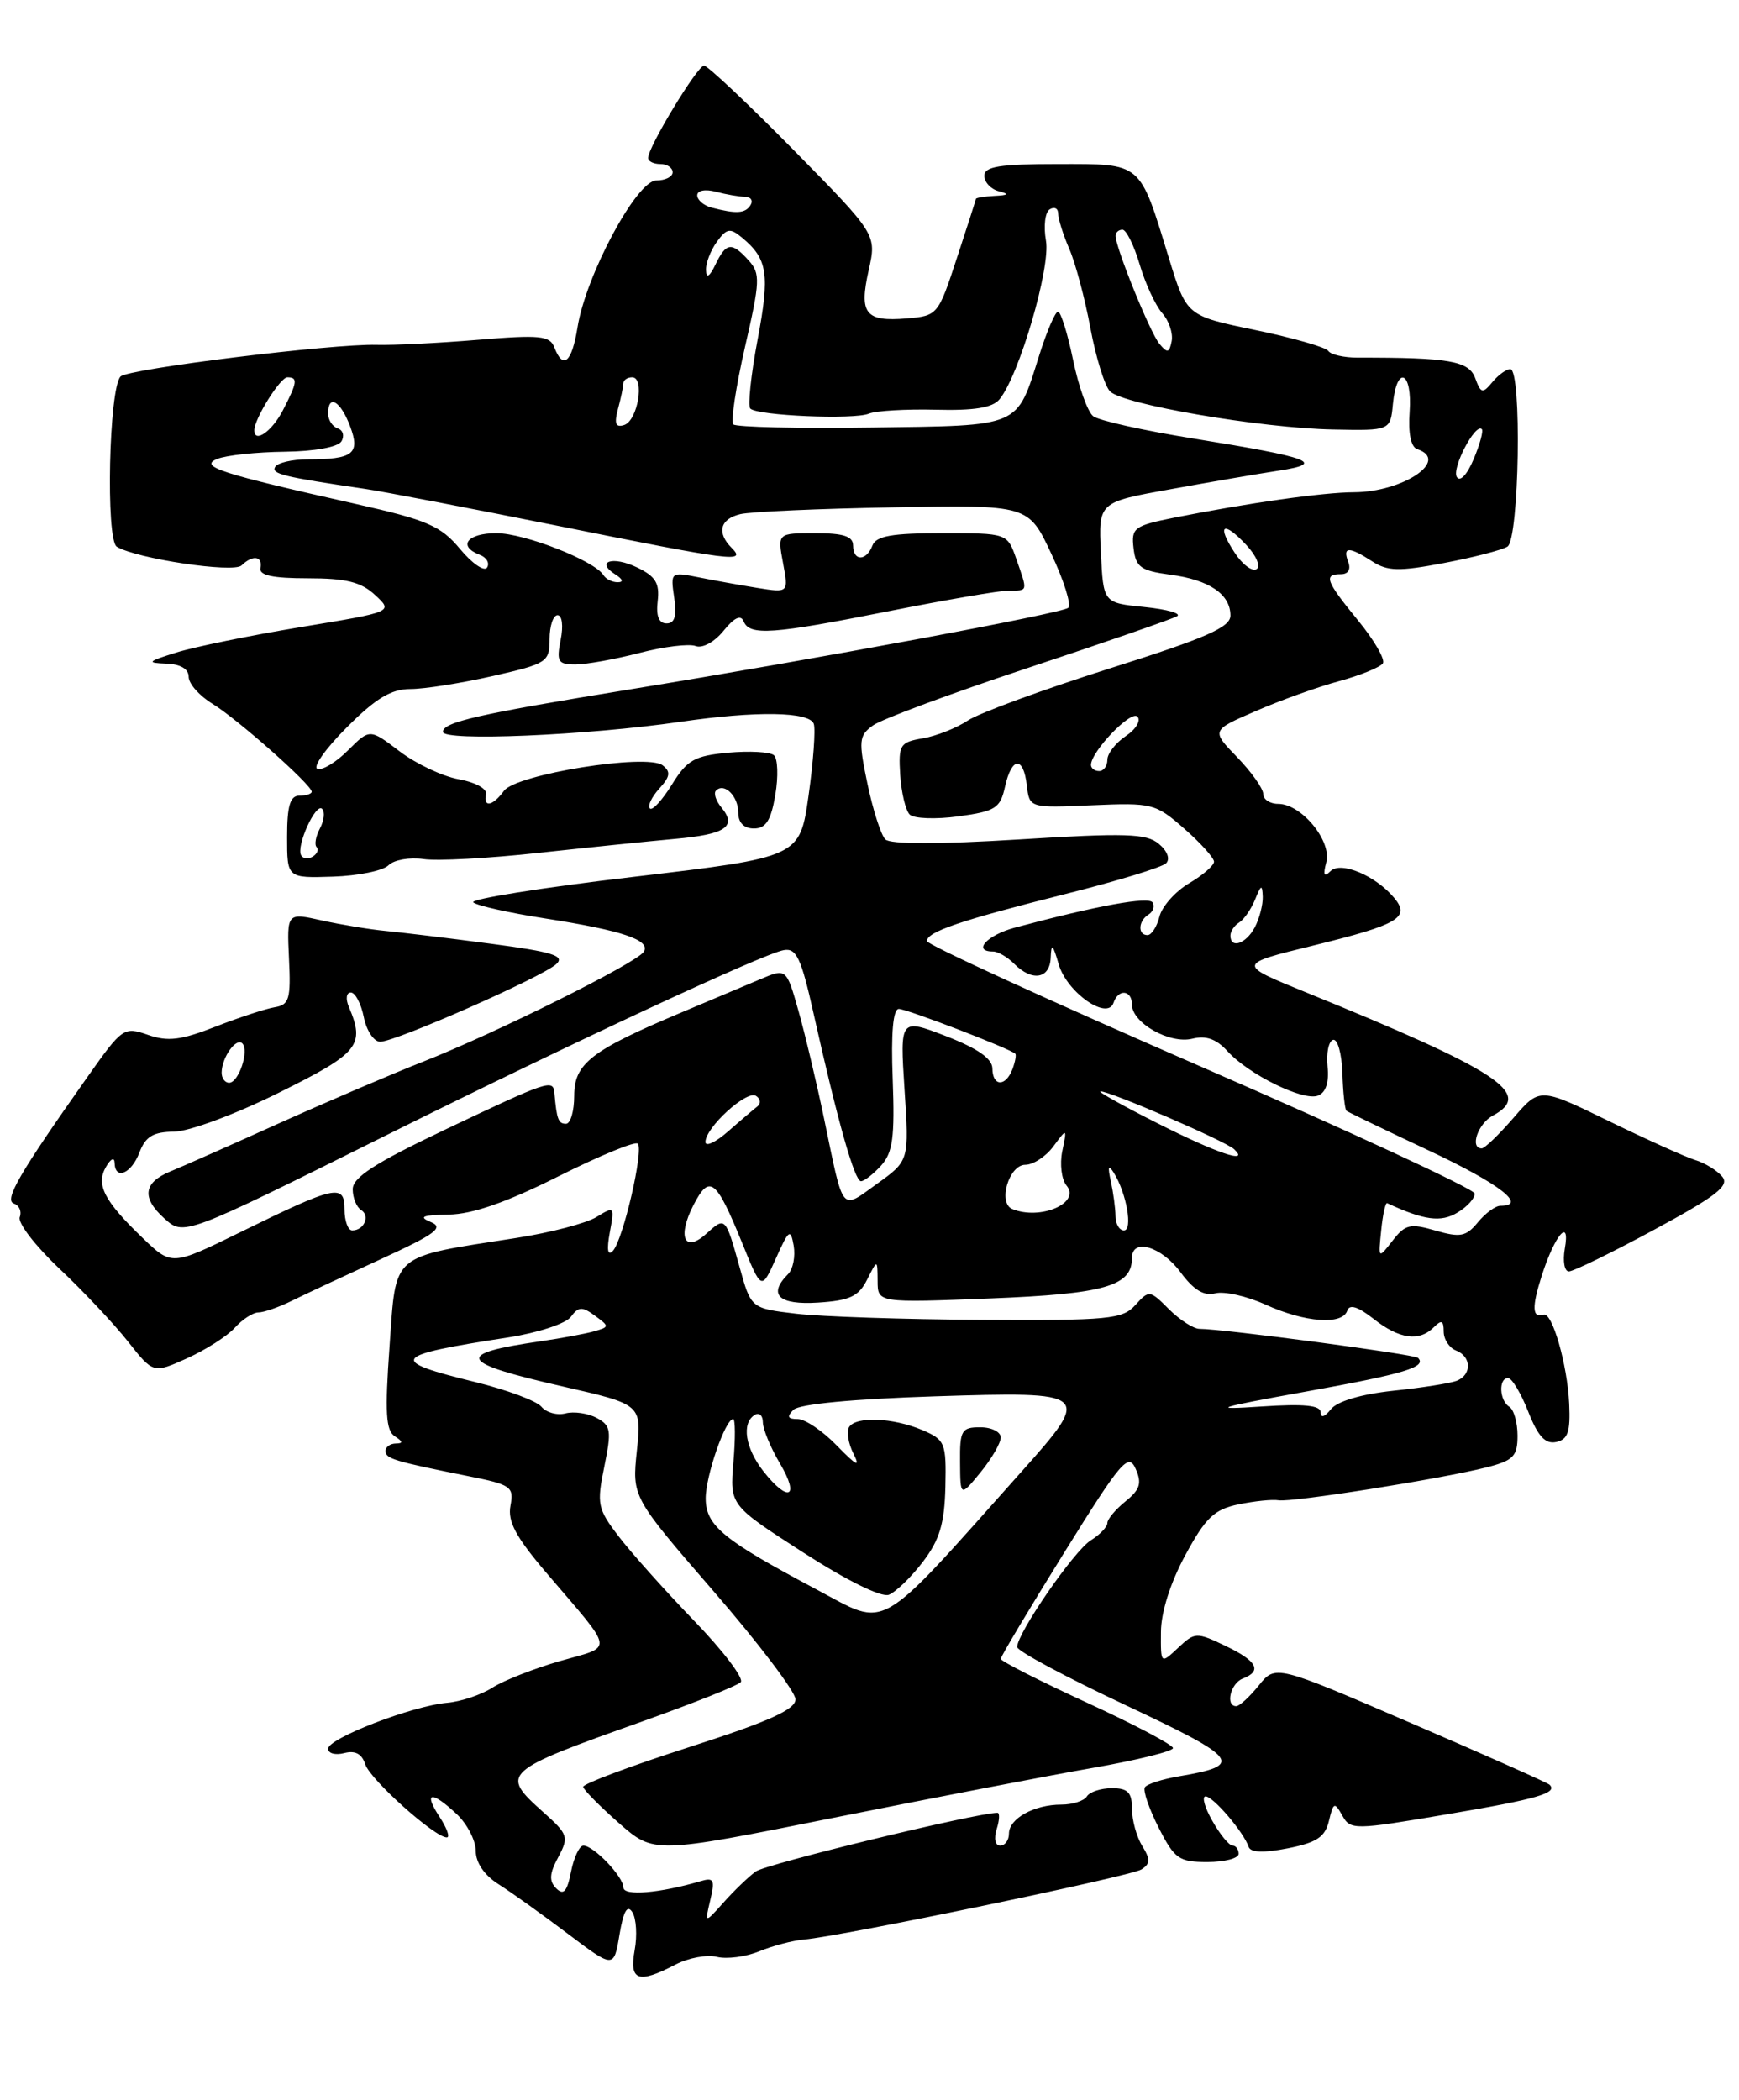 <?xml version="1.0" encoding="UTF-8" standalone="no"?>
<!DOCTYPE svg PUBLIC "-//W3C//DTD SVG 1.1//EN" "http://www.w3.org/Graphics/SVG/1.1/DTD/svg11.dtd" >
<svg xmlns="http://www.w3.org/2000/svg" xmlns:xlink="http://www.w3.org/1999/xlink" version="1.1" viewBox="0 0 212 256">
 <g >
 <path fill="currentColor"
d=" M 82.35 239.50 C 83.92 238.68 86.19 238.26 87.39 238.56 C 88.59 238.86 90.91 238.56 92.54 237.89 C 94.17 237.22 96.62 236.57 98.00 236.45 C 102.73 236.03 137.78 228.75 139.14 227.91 C 140.24 227.22 140.26 226.68 139.25 225.04 C 138.56 223.93 138.00 221.90 138.00 220.51 C 138.00 218.52 137.50 218.00 135.56 218.00 C 134.22 218.00 132.84 218.45 132.50 219.00 C 132.16 219.55 130.75 220.00 129.38 220.00 C 126.07 220.00 123.00 221.70 123.00 223.54 C 123.00 224.34 122.52 225.00 121.93 225.00 C 121.32 225.00 121.14 224.15 121.50 223.00 C 121.85 221.90 121.89 221.00 121.60 221.00 C 119.06 221.00 93.37 227.24 92.12 228.16 C 91.23 228.82 89.47 230.51 88.21 231.93 C 85.91 234.50 85.91 234.50 86.59 231.64 C 87.18 229.16 87.02 228.85 85.39 229.34 C 80.42 230.80 76.00 231.17 76.00 230.11 C 76.00 228.79 72.38 225.00 71.12 225.00 C 70.64 225.00 69.96 226.43 69.61 228.19 C 69.13 230.62 68.70 231.10 67.81 230.21 C 66.92 229.32 66.97 228.42 68.05 226.42 C 69.37 223.94 69.27 223.63 66.22 220.91 C 60.93 216.18 61.17 215.95 78.39 209.83 C 84.50 207.65 89.86 205.52 90.30 205.08 C 90.74 204.65 88.19 201.28 84.63 197.60 C 81.08 193.92 76.93 189.28 75.42 187.30 C 72.85 183.94 72.73 183.37 73.67 178.80 C 74.57 174.39 74.48 173.79 72.74 172.86 C 71.67 172.29 69.96 172.04 68.93 172.31 C 67.91 172.57 66.59 172.21 66.00 171.49 C 65.40 170.78 61.78 169.43 57.95 168.49 C 47.18 165.85 47.63 165.25 62.00 163.04 C 65.58 162.48 68.99 161.36 69.59 160.54 C 70.52 159.28 70.97 159.25 72.53 160.40 C 74.31 161.70 74.31 161.76 72.44 162.30 C 71.37 162.60 68.47 163.14 66.00 163.50 C 55.27 165.04 55.78 166.10 68.63 169.03 C 78.23 171.22 78.23 171.22 77.64 176.86 C 77.05 182.50 77.05 182.50 87.00 194.00 C 92.48 200.32 96.97 206.25 96.98 207.16 C 96.99 208.40 93.79 209.85 84.00 213.00 C 76.85 215.30 71.04 217.48 71.09 217.84 C 71.15 218.20 73.11 220.19 75.45 222.25 C 79.72 226.00 79.72 226.00 101.61 221.61 C 113.65 219.20 127.89 216.45 133.25 215.52 C 138.61 214.58 143.00 213.50 143.00 213.11 C 143.00 212.72 138.28 210.23 132.50 207.57 C 126.72 204.91 122.00 202.51 122.00 202.23 C 122.00 201.95 125.48 196.13 129.73 189.29 C 136.68 178.11 137.56 177.08 138.44 179.05 C 139.23 180.82 138.99 181.59 137.21 183.03 C 135.99 184.02 135.00 185.20 135.00 185.67 C 135.00 186.14 134.09 187.09 132.97 187.79 C 130.94 189.05 124.00 199.11 124.00 200.79 C 124.00 201.27 129.95 204.46 137.23 207.88 C 151.10 214.40 151.70 215.20 143.78 216.54 C 141.70 216.89 139.81 217.50 139.57 217.89 C 139.32 218.29 140.08 220.50 141.25 222.81 C 143.19 226.62 143.72 227.00 147.19 227.00 C 149.29 227.00 151.00 226.55 151.00 226.00 C 151.00 225.45 150.66 225.00 150.25 224.99 C 149.84 224.99 148.73 223.64 147.80 221.99 C 146.86 220.35 146.49 219.00 146.97 219.00 C 147.90 219.00 151.62 223.36 152.22 225.15 C 152.45 225.85 154.04 225.91 156.99 225.33 C 160.53 224.63 161.54 223.95 162.01 221.98 C 162.56 219.70 162.69 219.65 163.64 221.34 C 164.64 223.11 165.05 223.11 176.41 221.18 C 187.43 219.32 189.93 218.59 188.91 217.58 C 188.68 217.34 181.07 213.96 171.99 210.05 C 155.50 202.94 155.50 202.94 153.46 205.47 C 152.34 206.86 151.10 208.00 150.71 208.00 C 149.35 208.00 150.01 205.21 151.50 204.64 C 153.91 203.71 153.26 202.49 149.37 200.64 C 145.86 198.96 145.66 198.97 143.62 200.89 C 141.50 202.88 141.50 202.88 141.53 198.96 C 141.54 196.55 142.69 192.93 144.50 189.59 C 146.97 185.02 148.02 184.02 150.97 183.40 C 152.91 183.00 155.11 182.77 155.87 182.90 C 157.46 183.18 175.78 180.28 181.25 178.88 C 184.50 178.05 185.00 177.54 185.00 175.02 C 185.00 173.42 184.55 171.84 184.00 171.50 C 182.78 170.75 182.66 168.00 183.85 168.00 C 184.31 168.00 185.42 169.84 186.30 172.08 C 187.48 175.09 188.38 176.07 189.70 175.80 C 191.14 175.50 191.46 174.56 191.30 171.14 C 191.08 166.37 189.23 159.92 188.18 160.27 C 186.78 160.74 186.72 159.38 187.96 155.50 C 189.55 150.53 191.46 148.32 190.76 152.25 C 190.50 153.76 190.72 155.00 191.26 155.00 C 191.81 155.00 196.49 152.71 201.67 149.91 C 209.27 145.80 210.87 144.55 209.96 143.45 C 209.33 142.69 207.85 141.78 206.66 141.42 C 205.47 141.05 200.72 138.91 196.11 136.66 C 187.71 132.57 187.71 132.57 184.50 136.29 C 182.73 138.33 181.00 140.00 180.64 140.00 C 179.14 140.00 180.17 136.98 182.00 136.00 C 186.98 133.33 182.80 130.58 159.14 120.95 C 150.79 117.55 150.79 117.55 160.10 115.27 C 170.49 112.72 171.96 111.86 169.98 109.48 C 167.72 106.75 163.45 104.95 162.20 106.20 C 161.41 106.99 161.27 106.68 161.69 105.10 C 162.36 102.50 158.65 98.00 155.83 98.00 C 154.82 98.00 154.00 97.46 154.00 96.80 C 154.00 96.14 152.57 94.12 150.83 92.32 C 147.65 89.04 147.65 89.04 153.08 86.69 C 156.06 85.39 160.65 83.74 163.28 83.03 C 165.90 82.31 168.29 81.33 168.59 80.86 C 168.88 80.38 167.52 78.03 165.56 75.64 C 161.62 70.83 161.31 70.00 163.47 70.00 C 164.36 70.00 164.71 69.41 164.36 68.50 C 163.64 66.62 164.46 66.60 167.29 68.44 C 169.15 69.64 170.54 69.68 176.02 68.64 C 179.61 67.96 183.10 67.06 183.77 66.64 C 185.21 65.75 185.55 45.00 184.12 45.00 C 183.64 45.00 182.65 45.71 181.93 46.59 C 180.74 48.02 180.53 47.97 179.84 46.09 C 179.06 44.00 176.68 43.58 165.50 43.60 C 163.85 43.60 162.24 43.24 161.93 42.78 C 161.62 42.33 157.60 41.18 153.01 40.23 C 144.66 38.50 144.66 38.50 142.51 31.50 C 138.87 19.63 139.31 20.00 128.96 20.00 C 121.87 20.00 120.00 20.30 120.00 21.43 C 120.00 22.21 120.79 23.06 121.75 23.31 C 123.07 23.65 122.94 23.80 121.25 23.88 C 120.01 23.95 118.99 24.11 118.97 24.25 C 118.95 24.39 117.91 27.65 116.64 31.50 C 114.37 38.42 114.30 38.50 110.54 38.82 C 105.49 39.24 104.71 38.25 105.90 32.95 C 106.88 28.59 106.88 28.59 96.75 18.29 C 91.18 12.63 86.26 8.00 85.83 8.00 C 85.02 8.00 79.03 17.89 79.01 19.25 C 79.00 19.66 79.67 20.00 80.50 20.00 C 81.33 20.00 82.00 20.45 82.00 21.00 C 82.00 21.55 81.11 22.00 80.01 22.00 C 77.62 22.00 71.41 33.57 70.40 39.93 C 69.71 44.20 68.64 45.12 67.58 42.35 C 67.03 40.92 65.82 40.80 58.23 41.43 C 53.43 41.83 47.89 42.10 45.93 42.04 C 40.53 41.89 15.64 44.96 14.70 45.90 C 13.28 47.32 12.87 65.80 14.24 66.65 C 16.60 68.10 28.48 69.89 29.45 68.93 C 30.80 67.61 32.04 67.78 31.75 69.25 C 31.57 70.14 33.24 70.50 37.52 70.50 C 42.21 70.50 44.03 70.95 45.74 72.55 C 47.94 74.59 47.94 74.59 36.72 76.44 C 30.55 77.46 23.70 78.86 21.50 79.55 C 17.97 80.65 17.83 80.81 20.25 80.90 C 22.00 80.96 23.00 81.55 23.00 82.51 C 23.00 83.35 24.30 84.82 25.89 85.79 C 28.90 87.62 38.00 95.68 38.00 96.52 C 38.00 96.78 37.33 97.00 36.50 97.00 C 35.37 97.00 35.00 98.23 35.00 102.03 C 35.00 107.05 35.00 107.05 40.59 106.87 C 43.66 106.77 46.71 106.15 47.37 105.48 C 48.03 104.82 49.95 104.49 51.63 104.73 C 53.31 104.98 59.59 104.64 65.59 103.98 C 71.59 103.33 79.09 102.56 82.27 102.27 C 88.47 101.72 89.88 100.77 87.94 98.43 C 87.27 97.62 86.97 96.69 87.29 96.38 C 88.30 95.37 90.00 97.05 90.00 99.06 C 90.00 100.30 90.69 101.00 91.91 101.00 C 93.37 101.00 93.99 100.03 94.52 96.90 C 94.90 94.65 94.82 92.48 94.35 92.07 C 93.88 91.66 91.37 91.53 88.77 91.76 C 84.66 92.14 83.76 92.65 81.91 95.65 C 80.73 97.55 79.53 98.86 79.23 98.56 C 78.92 98.26 79.44 97.17 80.36 96.15 C 81.71 94.67 81.79 94.08 80.78 93.30 C 78.87 91.83 62.92 94.39 61.44 96.41 C 60.07 98.28 58.89 98.50 59.25 96.81 C 59.39 96.15 57.91 95.35 55.93 95.00 C 53.96 94.65 50.72 93.12 48.72 91.60 C 45.08 88.83 45.08 88.83 42.44 91.46 C 40.99 92.92 39.31 93.94 38.70 93.73 C 38.09 93.53 39.69 91.26 42.27 88.68 C 45.81 85.13 47.69 84.00 50.03 84.00 C 51.72 84.00 56.23 83.29 60.05 82.42 C 66.70 80.91 67.00 80.71 67.00 77.92 C 67.00 76.31 67.44 75.00 67.97 75.00 C 68.53 75.00 68.69 76.31 68.35 78.00 C 67.82 80.67 68.02 81.00 70.16 81.00 C 71.48 81.00 74.99 80.37 77.96 79.60 C 80.93 78.83 84.01 78.45 84.81 78.76 C 85.63 79.07 87.10 78.27 88.20 76.91 C 89.52 75.28 90.31 74.91 90.66 75.75 C 91.38 77.53 94.18 77.33 108.40 74.50 C 115.31 73.13 121.87 72.00 122.98 72.00 C 125.35 72.00 125.30 72.17 123.90 68.15 C 122.80 65.00 122.80 65.00 114.87 65.00 C 108.74 65.00 106.81 65.34 106.36 66.50 C 105.62 68.44 104.00 68.44 104.00 66.50 C 104.00 65.38 102.82 65.00 99.39 65.00 C 94.78 65.00 94.78 65.00 95.46 68.64 C 96.14 72.28 96.14 72.28 92.32 71.67 C 90.22 71.33 86.98 70.75 85.11 70.37 C 81.78 69.71 81.73 69.74 82.19 72.85 C 82.52 75.10 82.26 76.00 81.26 76.00 C 80.32 76.00 79.96 75.10 80.18 73.27 C 80.43 71.10 79.92 70.26 77.67 69.18 C 74.69 67.74 72.52 68.45 75.03 70.04 C 75.93 70.61 76.04 70.98 75.31 70.98 C 74.65 70.99 73.87 70.60 73.57 70.12 C 72.48 68.35 63.93 65.00 60.51 65.00 C 56.96 65.00 55.75 66.58 58.49 67.64 C 59.32 67.95 59.72 68.65 59.38 69.19 C 59.05 69.72 57.56 68.71 56.08 66.92 C 53.72 64.10 52.10 63.40 43.44 61.45 C 26.75 57.70 24.19 56.87 26.50 55.94 C 27.60 55.50 31.29 55.11 34.69 55.07 C 38.33 55.03 41.19 54.51 41.62 53.81 C 42.02 53.15 41.82 52.44 41.18 52.23 C 40.53 52.01 40.00 51.20 40.00 50.42 C 40.00 48.00 41.51 48.86 42.67 51.94 C 43.95 55.32 43.07 56.00 37.48 56.00 C 35.63 56.00 33.86 56.41 33.55 56.91 C 33.03 57.77 34.51 58.13 44.50 59.60 C 46.70 59.92 57.24 61.95 67.93 64.09 C 89.44 68.42 91.02 68.62 89.20 66.80 C 87.35 64.95 87.77 63.27 90.25 62.68 C 91.49 62.38 99.89 62.01 108.93 61.85 C 125.37 61.55 125.37 61.55 128.16 67.50 C 129.70 70.77 130.63 73.74 130.23 74.10 C 129.49 74.77 99.59 80.33 77.00 84.01 C 58.32 87.05 54.00 88.03 54.00 89.22 C 54.00 90.40 71.51 89.66 83.00 87.99 C 92.21 86.65 98.70 86.75 99.21 88.25 C 99.44 88.94 99.15 92.88 98.57 97.00 C 97.50 104.50 97.50 104.50 77.20 106.90 C 66.03 108.21 57.25 109.62 57.70 110.01 C 58.14 110.41 62.09 111.29 66.47 111.97 C 75.88 113.44 79.36 114.61 78.48 116.03 C 77.65 117.38 60.42 125.96 51.50 129.46 C 47.65 130.98 39.78 134.35 34.00 136.95 C 28.22 139.56 22.26 142.20 20.75 142.82 C 17.50 144.16 17.25 146.01 19.97 148.48 C 22.43 150.70 22.18 150.80 47.39 138.25 C 70.06 126.97 93.02 116.28 95.55 115.83 C 97.08 115.55 97.67 116.78 99.17 123.50 C 102.12 136.70 104.18 144.00 104.96 144.00 C 105.36 144.00 106.47 143.14 107.42 142.09 C 108.84 140.52 109.09 138.64 108.83 131.59 C 108.61 125.91 108.87 123.00 109.58 123.00 C 110.55 123.00 123.11 127.83 123.77 128.46 C 123.92 128.60 123.76 129.45 123.42 130.36 C 122.58 132.53 121.00 132.46 120.98 130.25 C 120.97 129.06 119.18 127.81 115.34 126.32 C 109.71 124.15 109.71 124.15 110.27 132.82 C 110.84 141.50 110.84 141.50 106.91 144.32 C 102.46 147.52 102.89 148.05 100.49 136.50 C 99.58 132.10 98.16 126.14 97.35 123.26 C 95.87 118.03 95.87 118.03 92.68 119.38 C 90.93 120.12 86.58 121.96 83.00 123.46 C 72.05 128.07 70.00 129.66 70.00 133.58 C 70.00 135.46 69.55 137.00 69.00 137.00 C 68.07 137.00 67.87 136.47 67.59 133.26 C 67.44 131.53 66.91 131.71 54.25 137.72 C 45.72 141.78 43.00 143.53 43.00 144.98 C 43.00 146.02 43.46 147.16 44.02 147.51 C 45.16 148.22 44.39 150.00 42.94 150.00 C 42.42 150.00 42.00 148.84 42.00 147.43 C 42.00 144.27 40.95 144.50 29.21 150.26 C 20.93 154.32 20.93 154.32 17.38 150.91 C 12.68 146.39 11.66 144.41 12.93 142.24 C 13.49 141.26 13.95 141.05 13.97 141.75 C 14.02 143.92 16.01 143.10 17.00 140.50 C 17.74 138.55 18.67 137.99 21.23 137.96 C 23.05 137.94 28.71 135.84 34.00 133.21 C 43.78 128.36 44.52 127.45 42.53 122.75 C 42.11 121.77 42.22 121.00 42.77 121.00 C 43.31 121.00 44.02 122.35 44.35 124.00 C 44.68 125.65 45.58 127.00 46.35 127.00 C 48.23 127.00 66.16 119.09 67.83 117.52 C 68.89 116.52 67.35 116.04 59.83 115.05 C 54.70 114.37 48.92 113.67 47.00 113.49 C 45.08 113.31 41.58 112.73 39.23 112.21 C 34.97 111.26 34.97 111.26 35.23 116.86 C 35.47 121.79 35.26 122.50 33.50 122.79 C 32.40 122.97 29.15 124.04 26.27 125.16 C 22.07 126.81 20.46 127.01 18.04 126.16 C 15.10 125.14 14.91 125.27 10.65 131.31 C 2.37 143.03 0.46 146.32 1.70 146.73 C 2.35 146.95 2.67 147.69 2.41 148.38 C 2.14 149.07 4.30 151.88 7.21 154.63 C 10.12 157.37 13.89 161.38 15.59 163.53 C 18.68 167.45 18.68 167.45 22.81 165.59 C 25.08 164.56 27.70 162.89 28.63 161.86 C 29.55 160.84 30.85 160.00 31.50 160.00 C 32.16 160.00 34.00 159.36 35.60 158.57 C 37.19 157.78 42.10 155.49 46.50 153.47 C 53.15 150.41 54.16 149.65 52.50 148.97 C 50.98 148.34 51.51 148.12 54.71 148.07 C 57.61 148.02 61.75 146.58 68.05 143.42 C 73.07 140.90 77.44 139.10 77.75 139.42 C 78.51 140.18 75.94 151.23 74.71 152.50 C 74.08 153.15 73.95 152.36 74.34 150.24 C 74.93 147.08 74.89 147.03 72.73 148.36 C 71.50 149.12 67.12 150.27 63.00 150.91 C 47.45 153.34 48.32 152.60 47.49 164.13 C 46.91 172.19 47.04 174.41 48.13 175.10 C 49.13 175.74 49.16 175.97 48.25 175.98 C 47.56 175.99 47.00 176.40 47.00 176.89 C 47.00 177.83 48.00 178.13 57.10 179.96 C 62.32 181.00 62.67 181.25 62.23 183.57 C 61.87 185.49 62.89 187.39 66.64 191.78 C 75.02 201.60 74.87 200.61 68.30 202.49 C 65.11 203.41 61.40 204.87 60.05 205.73 C 58.70 206.60 56.21 207.44 54.51 207.59 C 50.23 207.97 40.00 211.92 40.00 213.19 C 40.00 213.76 40.88 214.00 41.97 213.72 C 43.30 213.37 44.12 213.81 44.53 215.09 C 45.12 216.94 52.99 224.00 54.47 224.00 C 54.89 224.00 54.49 222.88 53.59 221.50 C 51.57 218.42 52.59 218.26 55.69 221.17 C 56.96 222.37 58.00 224.38 58.00 225.65 C 58.00 227.08 59.05 228.61 60.75 229.69 C 62.26 230.64 66.05 233.35 69.16 235.70 C 74.83 239.98 74.83 239.98 75.52 235.86 C 76.01 232.96 76.48 232.15 77.09 233.12 C 77.57 233.88 77.70 235.96 77.37 237.75 C 76.69 241.48 77.81 241.87 82.35 239.50 Z  M 99.50 193.75 C 88.18 187.74 86.07 186.01 86.03 182.72 C 86.00 180.01 88.42 173.00 89.38 173.00 C 89.64 173.00 89.66 175.36 89.41 178.25 C 88.97 183.50 88.97 183.50 97.90 189.25 C 103.20 192.67 107.45 194.77 108.36 194.42 C 109.20 194.09 111.07 192.29 112.51 190.40 C 114.55 187.72 115.14 185.76 115.25 181.29 C 115.37 175.89 115.22 175.53 112.44 174.34 C 108.88 172.83 104.34 172.64 103.51 173.98 C 103.18 174.52 103.42 175.98 104.05 177.23 C 104.91 178.94 104.42 178.70 102.04 176.25 C 100.31 174.46 98.16 173.00 97.25 173.00 C 96.02 173.00 95.89 172.71 96.73 171.87 C 97.43 171.17 103.99 170.55 113.93 170.23 C 133.00 169.62 133.15 169.75 124.55 179.39 C 106.62 199.47 108.38 198.46 99.50 193.75 Z  M 122.00 175.25 C 122.00 174.56 120.88 174.00 119.50 174.00 C 117.22 174.00 117.00 174.37 117.04 178.25 C 117.07 182.50 117.07 182.50 119.53 179.50 C 120.88 177.85 121.99 175.94 122.00 175.25 Z  M 93.07 179.37 C 90.85 176.54 90.38 173.50 92.00 172.50 C 92.55 172.16 93.00 172.56 93.00 173.38 C 93.00 174.21 93.94 176.49 95.10 178.44 C 97.54 182.58 96.11 183.23 93.07 179.37 Z  M 161.00 172.18 C 161.00 171.32 158.98 171.12 153.75 171.47 C 147.43 171.89 148.13 171.65 159.25 169.64 C 171.23 167.48 173.98 166.65 172.87 165.54 C 172.44 165.10 149.08 162.00 146.23 162.00 C 145.51 162.00 143.83 160.92 142.51 159.61 C 140.17 157.26 140.08 157.25 138.40 159.11 C 136.84 160.83 135.18 160.99 119.60 160.90 C 110.19 160.85 100.04 160.51 97.03 160.15 C 91.56 159.50 91.56 159.50 90.17 154.50 C 88.44 148.31 88.43 148.30 86.11 150.40 C 83.44 152.82 82.54 150.80 84.54 146.91 C 86.51 143.10 87.29 143.71 90.47 151.52 C 92.83 157.34 92.83 157.34 94.59 153.42 C 96.17 149.88 96.38 149.73 96.76 151.87 C 96.98 153.17 96.68 154.72 96.08 155.32 C 93.57 157.83 94.92 159.11 99.73 158.80 C 103.60 158.55 104.68 158.05 105.71 156.00 C 106.97 153.50 106.97 153.50 106.99 156.17 C 107.00 158.83 107.00 158.83 120.75 158.29 C 134.69 157.74 138.00 156.79 138.00 153.35 C 138.00 150.89 141.59 151.95 143.91 155.09 C 145.52 157.27 146.77 158.03 148.16 157.67 C 149.24 157.39 152.01 158.01 154.31 159.06 C 159.10 161.23 163.65 161.56 164.24 159.79 C 164.51 158.96 165.54 159.28 167.46 160.79 C 170.60 163.26 173.01 163.59 174.80 161.80 C 175.73 160.87 176.00 160.98 176.00 162.33 C 176.00 163.28 176.68 164.32 177.50 164.64 C 179.40 165.37 179.45 167.62 177.57 168.34 C 176.78 168.64 173.29 169.19 169.82 169.55 C 165.92 169.97 163.02 170.83 162.25 171.80 C 161.49 172.76 161.00 172.91 161.00 172.18 Z  M 168.38 150.00 C 168.57 148.07 168.90 146.58 169.11 146.68 C 173.60 148.77 175.67 149.05 177.69 147.82 C 178.90 147.10 179.83 146.05 179.77 145.50 C 179.71 144.95 164.66 137.97 146.33 130.00 C 128.00 122.03 113.00 115.15 113.00 114.73 C 113.00 113.59 117.09 112.21 129.88 108.99 C 136.15 107.42 141.67 105.73 142.16 105.24 C 142.68 104.72 142.31 103.74 141.27 102.87 C 139.76 101.61 137.23 101.53 124.19 102.34 C 114.44 102.94 108.54 102.94 107.93 102.33 C 107.40 101.80 106.43 98.77 105.76 95.59 C 104.65 90.29 104.70 89.69 106.42 88.44 C 107.44 87.69 115.98 84.52 125.39 81.40 C 134.80 78.28 142.95 75.45 143.50 75.12 C 144.05 74.78 142.25 74.28 139.50 74.00 C 134.50 73.50 134.50 73.50 134.21 67.36 C 133.91 61.22 133.91 61.22 142.71 59.64 C 147.54 58.76 153.50 57.74 155.94 57.37 C 161.72 56.48 159.81 55.77 145.47 53.46 C 139.43 52.49 133.95 51.27 133.27 50.74 C 132.59 50.21 131.49 47.13 130.82 43.89 C 130.15 40.65 129.32 38.00 128.98 38.00 C 128.64 38.00 127.62 40.38 126.70 43.29 C 123.89 52.20 124.65 51.87 106.26 52.12 C 97.32 52.25 89.74 52.07 89.40 51.74 C 89.07 51.40 89.71 47.16 90.82 42.31 C 92.67 34.27 92.71 33.35 91.27 31.75 C 89.20 29.46 88.53 29.54 87.22 32.25 C 86.50 33.75 86.11 33.98 86.07 32.94 C 86.03 32.08 86.63 30.53 87.39 29.48 C 88.59 27.83 89.01 27.76 90.45 28.96 C 93.59 31.56 93.87 33.41 92.36 41.40 C 91.55 45.70 91.15 49.48 91.47 49.81 C 92.34 50.68 104.10 51.18 105.92 50.43 C 106.79 50.07 110.46 49.86 114.08 49.95 C 118.74 50.07 121.00 49.71 121.84 48.69 C 124.23 45.82 128.11 32.58 127.51 29.33 C 127.20 27.58 127.40 25.87 127.97 25.52 C 128.54 25.17 129.00 25.40 129.00 26.04 C 129.00 26.68 129.61 28.62 130.36 30.35 C 131.11 32.08 132.27 36.42 132.93 40.00 C 133.60 43.58 134.67 47.04 135.32 47.71 C 136.88 49.31 153.69 52.19 162.50 52.36 C 169.50 52.50 169.50 52.50 169.81 49.25 C 170.28 44.41 172.20 45.28 171.85 50.18 C 171.66 52.82 172.00 54.50 172.78 54.76 C 176.80 56.10 171.07 59.99 165.05 60.01 C 161.32 60.02 152.14 61.32 143.19 63.10 C 138.25 64.09 137.90 64.35 138.19 66.83 C 138.46 69.14 139.07 69.58 142.66 70.06 C 147.42 70.69 150.00 72.44 150.00 75.04 C 150.00 76.48 147.05 77.77 135.25 81.50 C 127.14 84.07 119.38 86.92 118.00 87.83 C 116.62 88.75 114.15 89.73 112.50 90.01 C 109.71 90.48 109.52 90.79 109.74 94.45 C 109.88 96.61 110.40 98.80 110.90 99.30 C 111.40 99.80 114.08 99.90 116.85 99.52 C 121.37 98.90 121.94 98.53 122.52 95.91 C 123.33 92.24 124.77 92.15 125.18 95.75 C 125.50 98.50 125.50 98.50 133.12 98.17 C 140.47 97.85 140.87 97.95 144.37 101.02 C 146.37 102.77 148.00 104.59 148.00 105.05 C 148.00 105.51 146.63 106.70 144.96 107.68 C 143.29 108.67 141.66 110.50 141.35 111.74 C 141.04 112.98 140.38 114.00 139.89 114.00 C 138.68 114.00 138.76 112.26 140.02 111.49 C 140.58 111.14 140.80 110.48 140.51 110.02 C 140.04 109.26 133.78 110.40 123.75 113.08 C 120.33 113.99 118.49 116.00 121.07 116.00 C 121.66 116.00 122.82 116.67 123.64 117.50 C 125.84 119.70 127.99 119.33 128.09 116.75 C 128.16 114.93 128.35 115.09 129.07 117.57 C 130.06 120.98 135.01 124.45 135.75 122.25 C 136.33 120.51 138.00 120.68 138.00 122.48 C 138.00 124.71 142.61 127.31 145.35 126.63 C 147.01 126.21 148.28 126.66 149.61 128.12 C 152.19 130.98 158.87 134.27 160.67 133.57 C 161.63 133.20 162.04 131.96 161.84 130.03 C 161.67 128.39 161.97 126.93 162.51 126.77 C 163.06 126.62 163.57 128.44 163.65 130.81 C 163.72 133.18 163.95 135.26 164.15 135.42 C 164.34 135.58 168.89 137.77 174.25 140.29 C 182.83 144.32 186.28 147.00 182.91 147.00 C 182.31 147.00 181.07 147.91 180.16 149.02 C 178.73 150.76 178.02 150.89 175.00 150.02 C 171.91 149.12 171.31 149.26 169.77 151.25 C 168.02 153.50 168.02 153.50 168.38 150.00 Z  M 135.99 148.25 C 135.98 147.29 135.72 145.38 135.42 144.00 C 135.02 142.20 135.12 141.92 135.80 143.00 C 137.34 145.48 138.13 150.00 137.02 150.00 C 136.46 150.00 135.99 149.21 135.99 148.25 Z  M 123.40 147.39 C 121.62 146.65 123.00 142.00 124.99 142.00 C 125.96 142.00 127.51 140.99 128.42 139.75 C 130.09 137.50 130.09 137.50 129.50 140.35 C 129.18 141.91 129.41 143.79 130.02 144.53 C 131.79 146.66 126.83 148.80 123.40 147.39 Z  M 141.00 136.88 C 136.88 134.80 133.79 133.07 134.15 133.05 C 135.20 132.97 149.42 139.12 150.45 140.10 C 152.44 141.98 148.28 140.57 141.00 136.88 Z  M 86.00 139.22 C 86.00 137.46 91.01 132.89 92.15 133.59 C 92.71 133.94 92.80 134.52 92.34 134.88 C 91.88 135.24 90.26 136.61 88.75 137.94 C 87.24 139.26 86.00 139.84 86.00 139.22 Z  M 27.02 130.75 C 27.04 128.91 28.79 126.45 29.54 127.20 C 30.41 128.08 29.10 132.00 27.93 132.00 C 27.42 132.00 27.01 131.44 27.02 130.75 Z  M 150.00 114.06 C 150.00 113.54 150.48 112.82 151.07 112.46 C 151.66 112.09 152.53 110.83 153.01 109.65 C 153.74 107.84 153.88 107.79 153.94 109.32 C 153.97 110.31 153.53 112.00 152.96 113.07 C 151.89 115.07 150.00 115.71 150.00 114.06 Z  M 36.71 104.27 C 36.08 103.15 38.50 97.83 39.27 98.61 C 39.63 98.97 39.51 100.04 39.00 101.00 C 38.49 101.96 38.31 102.98 38.60 103.27 C 38.89 103.56 38.68 104.08 38.14 104.42 C 37.59 104.76 36.94 104.69 36.71 104.27 Z  M 133.00 93.25 C 133.02 91.61 137.87 86.55 138.66 87.36 C 139.12 87.83 138.49 88.90 137.25 89.73 C 136.01 90.56 135.00 91.86 135.00 92.62 C 135.00 93.38 134.55 94.00 134.00 94.00 C 133.45 94.00 133.00 93.66 133.00 93.25 Z  M 150.53 67.40 C 148.29 63.99 149.09 63.40 151.90 66.40 C 153.15 67.72 153.72 69.06 153.18 69.39 C 152.65 69.71 151.46 68.82 150.53 67.40 Z  M 177.60 58.15 C 176.95 57.10 179.86 51.53 180.65 52.32 C 180.86 52.53 180.41 54.17 179.65 55.98 C 178.86 57.87 177.99 58.79 177.60 58.15 Z  M 31.00 52.45 C 31.00 51.06 34.16 46.00 35.03 46.00 C 36.34 46.00 36.26 46.60 34.47 50.05 C 33.15 52.60 31.00 54.09 31.00 52.45 Z  M 75.33 49.88 C 75.69 48.57 75.98 47.16 75.99 46.75 C 75.99 46.34 76.48 46.00 77.07 46.00 C 78.63 46.00 77.75 51.26 76.10 51.81 C 75.05 52.15 74.86 51.66 75.33 49.88 Z  M 141.34 41.91 C 140.19 40.51 136.00 30.19 136.00 28.75 C 136.00 28.34 136.38 28.00 136.84 28.00 C 137.30 28.00 138.25 29.91 138.94 32.25 C 139.63 34.59 140.87 37.25 141.69 38.18 C 142.51 39.10 143.02 40.63 142.84 41.58 C 142.55 43.04 142.32 43.09 141.34 41.91 Z  M 86.75 25.31 C 85.79 25.06 85.00 24.38 85.00 23.81 C 85.00 23.22 85.97 23.03 87.25 23.37 C 88.49 23.70 90.09 23.98 90.81 23.99 C 91.53 23.99 91.84 24.45 91.50 25.00 C 90.86 26.03 89.78 26.10 86.75 25.31 Z "/>
</g>
</svg>